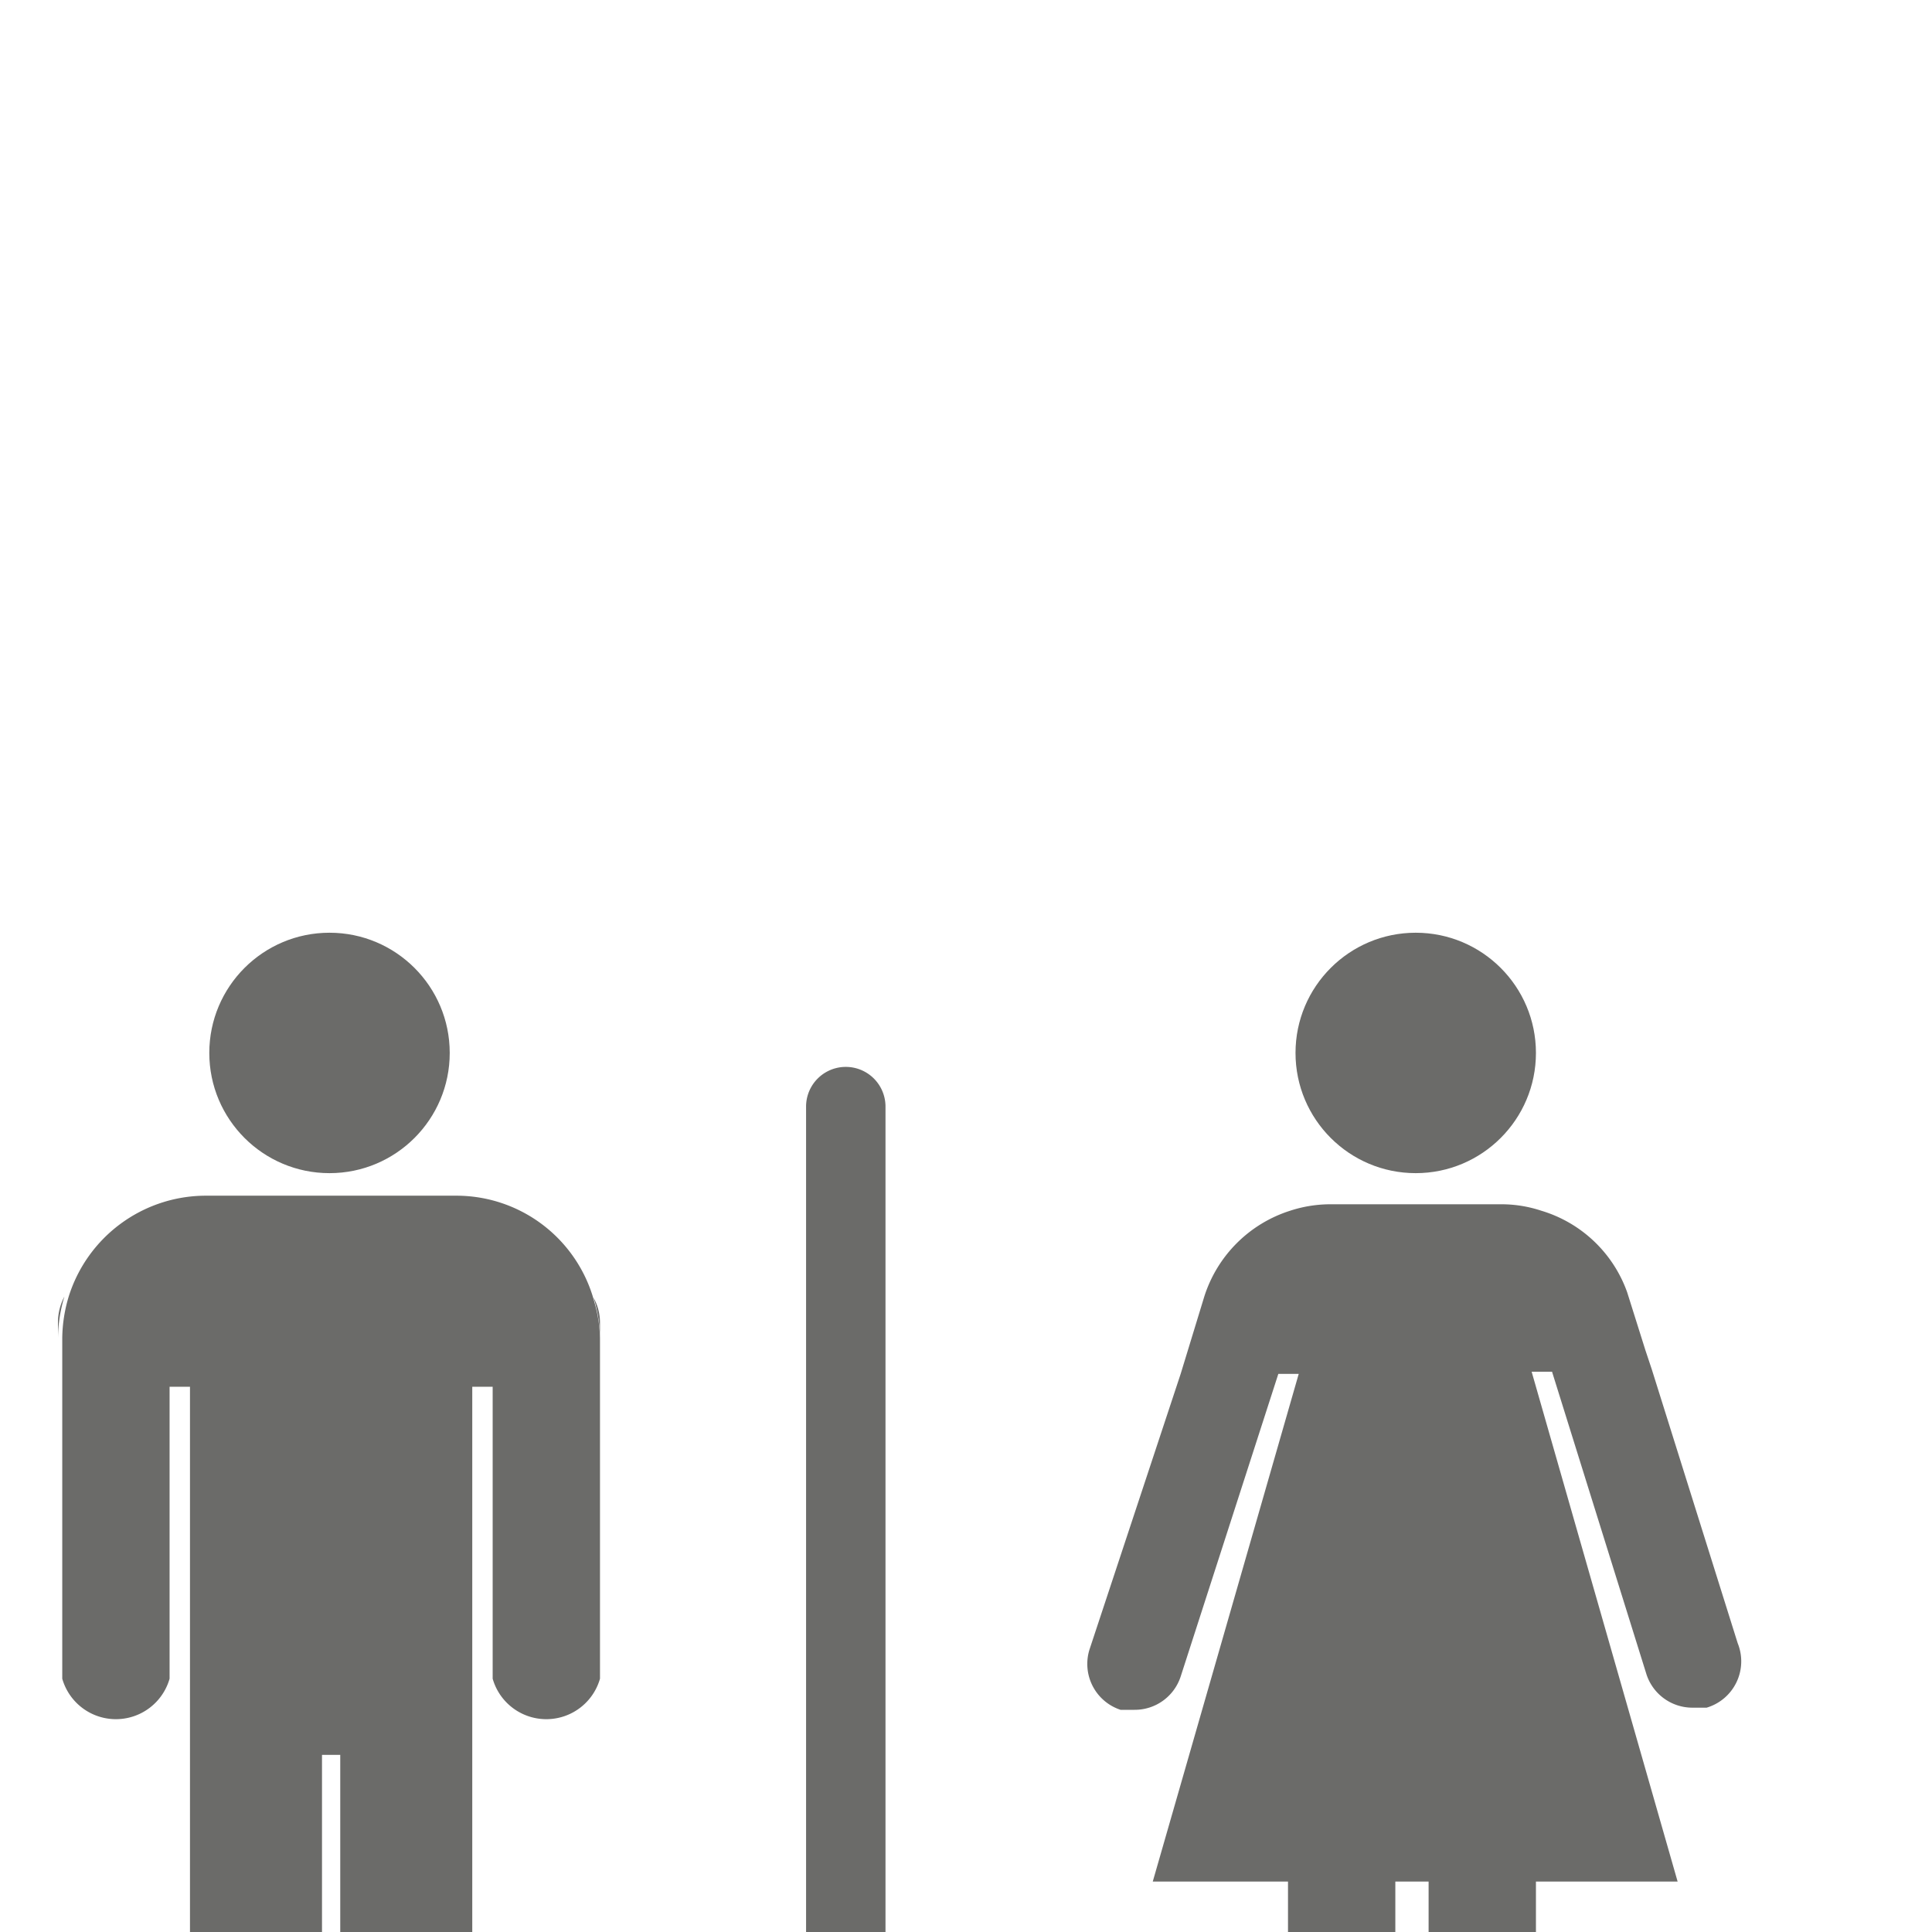<svg id="Layer_2" data-name="Layer 2" xmlns="http://www.w3.org/2000/svg" width="18" height="18" viewBox="0 0 18 18">
  <title>Пожарные знаки</title>
  <path d="M5.59,12.47v3.17a.52.52,0,0,1-1,0V12.92H4.4v8.26a.62.62,0,0,1-1.23,0V16.35H3v4.83a.62.62,0,0,1-1.23,0V12.92H1.58v2.72a.52.52,0,0,1-1,0V12.47a1.38,1.38,0,0,1,.06-.39h0a1.34,1.34,0,0,1,1.27-.94H4.26a1.33,1.33,0,0,1,1.28,1A1.3,1.3,0,0,1,5.59,12.47Z" style="fill: #6b6b69"/>
  <path d="M5.59,12.32v.15a1.3,1.3,0,0,0-.06-.38A.48.48,0,0,1,5.59,12.32Z" style="fill: #6b6b69"/>
  <path d="M.6,12.08a1.38,1.38,0,0,0-.06.39v-.15A.51.51,0,0,1,.6,12.08Z" style="fill: #6b6b69"/>
  <circle cx="3.07" cy="9.81" r="1.12" style="fill: #6b6b69"/>
  <circle cx="13.19" cy="9.81" r="1.12" style="fill: #6b6b69"/>
  <circle cx="23.85" cy="11.15" r="1.12" style="fill: #6b6b69"/>
  <path d="M15.9,15.91l-.13,0a.45.45,0,0,1-.43-.31l-.88-2.82h-.19l1.36,4.75H14.31v3.8a.49.49,0,1,1-1,0v-3.8H13v3.8a.49.49,0,1,1-1,0v-3.8H10.74L12.1,12.8h-.19L11,15.62a.45.45,0,0,1-.43.31l-.13,0a.45.45,0,0,1-.29-.56L11,12.8l.22-.72h0a1.23,1.23,0,0,1,.8-.8,1.21,1.21,0,0,1,.36-.06H14a1.18,1.18,0,0,1,.36.06,1.22,1.22,0,0,1,.8.76h0l.17.54.06.18v0l.8,2.55A.45.45,0,0,1,15.9,15.91Z" style="fill: #6b6b69"/>
  <path d="M15.33,12.59l-.17-.54v0Z" style="fill: #6b6b69"/>
  <path d="M30.63,19.56a.63.63,0,0,1-.63.63h-.32a1.3,1.3,0,0,1-1.06-.55L26.72,17a.23.23,0,0,0-.19-.1H24.87a1.44,1.44,0,0,1-1.43-1.28l-.25-2.34a.63.63,0,0,1,1.25-.13l.09.84h2.54a.63.63,0,0,1,0,1.26h-2.4l0,.24a.17.17,0,0,0,.17.16h1.65a1.49,1.49,0,0,1,1.22.63l1.9,2.69,0,0H30A.63.63,0,0,1,30.63,19.56Z" style="fill: #6b6b69"/>
  <path d="M28.06,19.59a3.91,3.91,0,1,1-5.18-5.33L23,15.48a2.79,2.79,0,1,0,4.28,3Z" style="fill: #6b6b69"/>
  <path d="M7.88,21.26a.37.37,0,0,1-.37-.37V10.31a.37.37,0,0,1,.74,0V20.89A.37.37,0,0,1,7.88,21.26Z" style="fill: #6b6b69"/>
  <path d="M18.45,21.26a.37.37,0,0,1-.37-.37V10.31a.37.37,0,0,1,.74,0V20.89A.37.37,0,0,1,18.45,21.26Z" style="fill: #6b6b69"/>
</svg>
